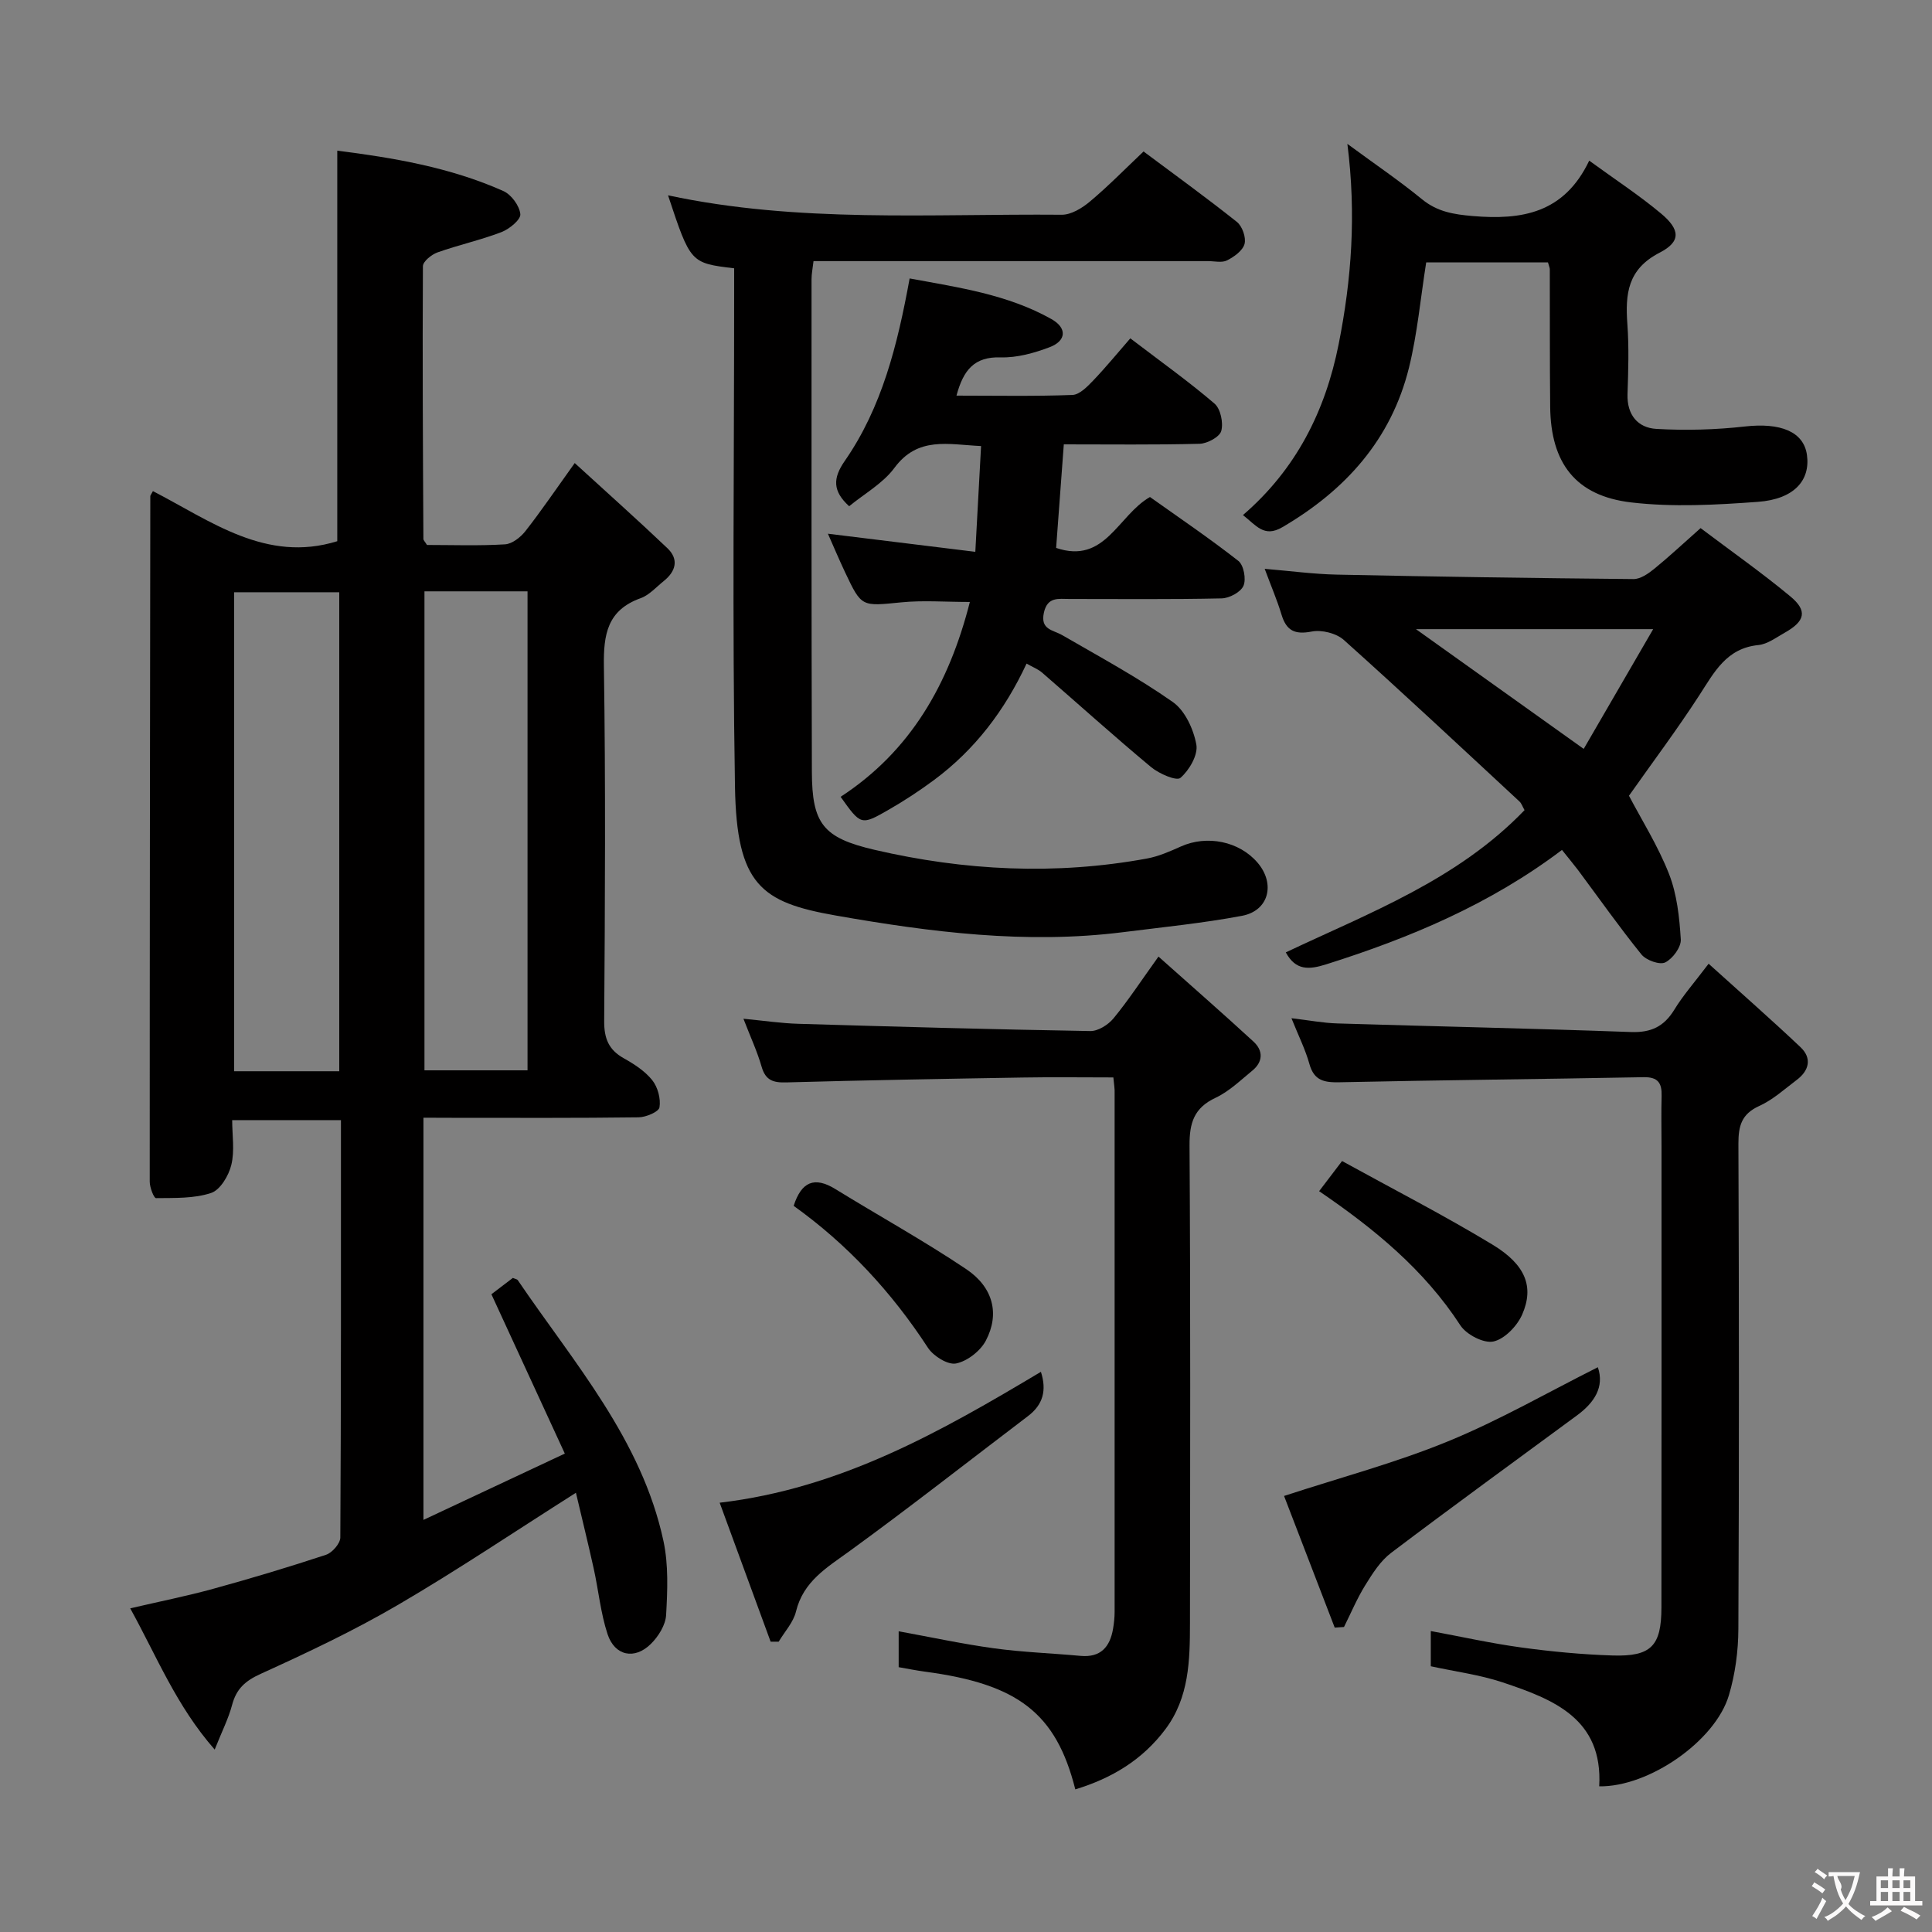 <svg enable-background="new 0 0 400 400" viewBox="0 0 400 400" xmlns="http://www.w3.org/2000/svg"><rect x="0" y="0" width="400" height="400" fill="#808080" stroke="none"/><g fill="#010000"><path d="m87.67 231.41v83.27c9.74-4.57 18.94-8.88 29.27-13.73-5.15-11.18-10.11-21.93-15.2-32.99 1.11-.84 2.81-2.14 4.44-3.38.47.21.88.25 1.03.48 11.63 17.12 25.63 32.97 30.15 53.98 1.06 4.94.84 10.25.55 15.35-.12 2.06-1.59 4.42-3.14 5.95-3.36 3.35-7.49 2.51-8.98-2-1.44-4.37-1.87-9.07-2.87-13.59-1.17-5.28-2.47-10.54-3.68-15.69-12.62 8-24.48 15.99-36.8 23.19-9.15 5.35-18.8 9.91-28.46 14.3-3.22 1.46-5.05 3.11-5.93 6.45-.75 2.82-2.11 5.48-3.6 9.23-7.96-9.07-11.97-19.25-17.49-29.24 6.04-1.41 11.68-2.53 17.2-4.05 7.83-2.15 15.62-4.49 23.34-7.04 1.28-.42 2.95-2.34 2.96-3.57.17-28.65.13-57.29.13-86.42-7.48 0-14.68 0-22.52 0 0 3.12.54 6.35-.18 9.28-.54 2.22-2.3 5.18-4.18 5.8-3.55 1.18-7.58 1.02-11.41 1.07-.44.01-1.3-2.21-1.3-3.4-.01-47.31.06-94.63.12-141.94 0-.14.13-.27.54-1.04 11.97 6.18 23.44 14.94 38.17 10.37 0-26.65 0-53.53 0-80.86 11.44 1.46 23.28 3.41 34.38 8.36 1.65.73 3.35 3.06 3.52 4.79.11 1.14-2.28 3.09-3.92 3.72-4.31 1.65-8.88 2.65-13.24 4.2-1.23.44-3.01 1.88-3.01 2.86-.11 18.82 0 37.64.1 56.46 0 .28.32.56.74 1.25 5.23 0 10.71.2 16.16-.13 1.48-.09 3.23-1.47 4.23-2.75 3.27-4.17 6.25-8.57 10.2-14.08 6.62 6.06 13 11.74 19.18 17.62 2.43 2.31 1.76 4.8-.75 6.81-1.56 1.25-3 2.91-4.79 3.55-6.89 2.48-7.7 7.49-7.6 14.08.37 24.49.23 48.98.06 73.47-.02 3.59.91 5.94 4.05 7.7 2.16 1.21 4.39 2.65 5.9 4.54 1.15 1.44 1.79 3.84 1.5 5.62-.15.93-2.79 2.05-4.32 2.07-12.83.17-25.66.1-38.49.1-1.82-.02-3.63-.02-6.06-.02zm-17.43-9.62c0-33.4 0-66.27 0-99.17-7.55 0-14.75 0-21.77 0v99.17zm17.64-99.36v99.17h21.34c0-33.23 0-66.12 0-99.17-7.3 0-14.22 0-21.34 0z"/><path d="m152 55.55c-9.04-1.09-9.04-1.09-13.69-15.11 27 5.78 54.31 3.79 81.5 4.02 1.97.02 4.26-1.39 5.88-2.76 3.8-3.19 7.29-6.76 11.07-10.34 6.36 4.75 12.96 9.52 19.33 14.59 1.11.88 1.93 3.23 1.58 4.55-.37 1.39-2.16 2.67-3.62 3.41-1.07.54-2.61.15-3.94.15-24.49 0-48.99 0-73.48 0-2.64 0-5.28 0-8.2 0-.18 1.55-.41 2.65-.41 3.75 0 33.99-.03 67.98.07 101.97.03 10.78 2.32 13.69 12.99 16.17 18.65 4.33 37.47 5.27 56.38 1.8 2.41-.44 4.76-1.48 7.02-2.49 5.39-2.43 12.08-1.09 15.87 3.33 3.75 4.37 2.37 9.97-3.21 11.02-8.14 1.53-16.42 2.35-24.65 3.39-20.04 2.52-39.83 0-59.5-3.46-15.38-2.71-20.49-6.33-20.82-26.69-.57-33.99-.17-67.98-.17-101.97 0-1.8 0-3.6 0-5.33z"/><path d="m331.1 369.84c.81-14.01-9.51-18.03-20.05-21.54-4.69-1.56-9.68-2.2-14.82-3.32 0-2.23 0-4.49 0-7.29 6.28 1.16 12.49 2.55 18.79 3.41 6.24.85 12.55 1.45 18.84 1.65 7.99.25 10.11-1.96 10.12-9.93.04-31.81.02-63.63.02-95.44 0-3.5-.08-7 .02-10.49.07-2.63-.73-3.92-3.69-3.87-20.96.4-41.93.6-62.89 1.05-3.2.07-5.36-.26-6.34-3.78-.83-2.99-2.25-5.81-3.72-9.48 3.67.43 6.56.99 9.46 1.08 20.28.62 40.56 1.04 60.83 1.78 4.18.15 6.85-1.14 8.99-4.64 1.79-2.94 4.11-5.56 7.09-9.5 6.64 6 12.94 11.52 19.02 17.27 2.42 2.29 1.8 4.85-.78 6.79-2.52 1.9-4.93 4.11-7.76 5.39-3.68 1.67-4.32 4.14-4.31 7.84.13 33.48.15 66.96-.01 100.44-.02 4.59-.65 9.33-1.96 13.72-2.81 9.5-16.61 19.03-26.85 18.86z"/><path d="m212.54 137.39c-4.52 9.7-10.71 17.83-19.14 24.09-3.06 2.27-6.28 4.38-9.59 6.27-5.54 3.17-5.6 3.08-9.77-2.78 14.49-9.44 22.43-23.33 26.76-40.34-5.13 0-9.71-.37-14.2.08-8.21.81-8.21 1.02-11.61-6.17-1.25-2.65-2.39-5.35-3.58-8.04 10.09 1.24 19.89 2.44 30.52 3.75.42-7.69.79-14.56 1.19-21.9-6.85-.32-13.08-2.05-17.94 4.52-2.38 3.22-6.23 5.35-9.37 7.94-3.47-3.15-3.37-5.83-.93-9.35 7.73-11.14 10.93-24.02 13.45-37.81 10.15 1.87 20.29 3.31 29.37 8.42 3.26 1.84 3.09 4.49-.38 5.81-3.21 1.22-6.77 2.21-10.14 2.11-5.46-.17-7.72 2.6-9.15 7.92 8.24 0 16.14.16 24.01-.14 1.48-.06 3.09-1.73 4.29-2.98 2.63-2.75 5.05-5.71 7.69-8.74 6.46 4.93 12.15 8.98 17.43 13.51 1.26 1.08 1.86 3.97 1.4 5.66-.33 1.24-2.88 2.61-4.47 2.66-9.28.24-18.57.12-28.13.12-.55 7.39-1.06 14.31-1.59 21.44 10.14 3.45 12.77-6.73 19.43-10.54 5.97 4.25 12.3 8.53 18.3 13.23 1.11.87 1.65 3.78 1.06 5.15-.57 1.32-2.93 2.58-4.53 2.61-10.49.23-20.99.12-31.48.12-2.28 0-4.59-.52-5.32 2.87-.75 3.52 1.88 3.51 3.8 4.62 7.72 4.47 15.61 8.73 22.89 13.84 2.53 1.77 4.3 5.63 4.88 8.82.39 2.12-1.46 5.3-3.29 6.89-.82.71-4.43-.86-6.08-2.23-7.64-6.36-15.03-13.03-22.54-19.54-.84-.74-1.95-1.15-3.24-1.89z"/><path d="m230.51 223.07c-6.53 0-12.66-.09-18.79.02-16.3.27-32.6.56-48.89 1.01-2.71.08-4.32-.39-5.14-3.23-.91-3.17-2.32-6.19-3.77-9.95 4.14.39 7.8.95 11.48 1.05 20.11.6 40.22 1.16 60.33 1.5 1.61.03 3.7-1.29 4.8-2.62 3.05-3.7 5.69-7.74 9.32-12.8 6.74 6.01 13.29 11.73 19.68 17.61 2.05 1.89 1.97 4.2-.27 6.02-2.43 1.99-4.79 4.29-7.58 5.6-4.47 2.09-5.43 5.2-5.4 9.89.21 32.97.13 65.95.09 98.92-.01 7.67-.16 15.35-5.08 21.92-4.76 6.36-11.12 10.17-18.66 12.46-3.98-15.77-11.84-21.81-31.11-24.37-1.79-.24-3.56-.6-5.46-.93 0-2.56 0-4.82 0-7.43 6.8 1.24 13.26 2.64 19.78 3.53 5.91.81 11.9 1.01 17.85 1.56 4.2.39 6.12-1.85 6.76-5.63.19-1.14.32-2.31.32-3.47.01-35.8.01-71.61 0-107.41.04-.8-.1-1.62-.26-3.25z"/><path d="m323.39 175.97c-14.82 11.21-31.43 18.2-48.8 23.68-3.6 1.14-6.32 1.32-8.38-2.47 17.35-8.21 35.56-15.02 49.43-29.45-.42-.73-.62-1.39-1.05-1.79-12.07-11.2-24.09-22.45-36.36-33.44-1.55-1.39-4.57-2.15-6.63-1.75-3.53.69-5.27-.17-6.28-3.51-.9-2.99-2.15-5.88-3.48-9.47 5.29.44 10.13 1.1 14.98 1.2 20.46.43 40.92.73 61.38.92 1.42.01 3.03-1.1 4.24-2.08 3.09-2.51 6-5.24 9.65-8.47 6.21 4.69 12.58 9.16 18.55 14.11 3.65 3.02 3.11 5.17-1.19 7.58-1.73.97-3.52 2.33-5.38 2.52-6.62.65-9.13 5.59-12.22 10.36-4.59 7.09-9.67 13.86-14.59 20.84 2.65 5.05 6.03 10.41 8.3 16.21 1.64 4.21 2.15 8.97 2.43 13.53.1 1.6-1.68 4.01-3.23 4.77-1.14.56-3.94-.45-4.91-1.64-4.59-5.68-8.8-11.66-13.17-17.53-1-1.31-2.06-2.57-3.29-4.12zm-30.23-45.71c11.35 8.1 22.61 16.14 34.73 24.79 4.61-7.94 9.27-15.98 14.38-24.79-17.42 0-33.29 0-49.11 0z"/><path d="m320.49 54.32c-8.64 0-17.05 0-25.21 0-1.18 7.46-1.83 14.75-3.56 21.78-3.68 14.89-13.15 25.41-26.24 33.06-3.77 2.2-5.38-.37-8.14-2.52 10.97-9.45 17.04-21.46 19.81-35.36 2.67-13.41 3.67-26.87 1.81-41.49 5.68 4.18 10.74 7.61 15.46 11.47 3.18 2.6 6.56 3.13 10.51 3.47 10.1.85 18.89-.54 24.1-11.47 5.38 3.92 10.34 7.16 14.85 10.93 3.99 3.33 4.19 5.82-.25 8.11-6.67 3.43-7.15 8.55-6.7 14.81.35 4.8.19 9.66.03 14.48-.14 4.31 2.14 6.99 5.98 7.21 6.08.35 12.26.18 18.31-.5 7.35-.83 12.19 1.04 12.86 5.9.73 5.28-2.69 9.15-10.13 9.7-8.73.64-17.63 1.13-26.27.12-11.51-1.35-16.64-8.15-16.76-19.78-.1-9.49-.05-18.99-.08-28.48 0-.31-.16-.62-.38-1.44z"/><path d="m159.55 339.89c-3.44-9.39-6.88-18.78-10.55-28.77 25.07-2.94 45.78-14.71 66.51-27.1 1.23 3.83.45 6.8-2.68 9.17-12.29 9.33-24.43 18.86-36.91 27.93-4.73 3.44-9.59 6.25-11.12 12.53-.54 2.24-2.35 4.17-3.58 6.24-.55 0-1.11 0-1.67 0z"/><path d="m330.82 283.07c1.4 4.12-.75 7.34-4.33 9.98-12.84 9.46-25.75 18.83-38.47 28.45-2.21 1.67-3.84 4.25-5.34 6.67-1.71 2.75-2.97 5.78-4.42 8.68-.64.04-1.28.09-1.92.13-3.63-9.43-7.25-18.85-10.49-27.26 11.73-3.84 23.12-6.86 33.93-11.3 10.69-4.38 20.77-10.2 31.04-15.35z"/><path d="m277.86 240.38c10.6 5.84 21.09 11.22 31.15 17.31 6.86 4.15 8.64 8.74 6.15 14.45-1.04 2.38-3.63 5.09-5.96 5.6-2 .44-5.59-1.42-6.84-3.33-7.51-11.56-17.87-20.03-29.25-27.79 1.49-1.94 2.78-3.64 4.75-6.24z"/><path d="m164.32 249.66c1.6-4.99 4.29-6.15 8.63-3.48 9.01 5.55 18.3 10.68 27.08 16.57 5.62 3.77 6.98 9.29 4.08 14.81-1.13 2.15-3.84 4.26-6.16 4.73-1.7.35-4.7-1.52-5.83-3.25-7.52-11.54-16.7-21.44-27.8-29.38z"/></g><path d="m377.9 391.2c-.2.3-.4.5-.6.8-.7-.6-1.4-1-2.2-1.5.2-.3.4-.5.5-.8.6.4 1.4.8 2.3 1.5zm-1.8 6.1c-.2-.2-.5-.4-.9-.6.4-.6.8-1.2 1.2-1.9s.7-1.3.9-1.9c.3.3.5.5.8.7-.7 1.3-1.4 2.6-2 3.7zm2.2-9c-.3.3-.5.5-.6.8-.6-.6-1.3-1.1-2-1.5.3-.3.5-.5.6-.7.6.5 1.3.9 2 1.4zm.3.2v-.9h2 4.5c-.3 1.3-.6 2.5-1 3.6s-.9 2.1-1.4 3c.4.5 1 1 1.6 1.4s1.2.8 1.9 1.1c-.3.2-.5.4-.8.8-.4-.3-1-.7-1.6-1.2s-1.2-1.1-1.6-1.6c-.5.6-1.1 1.1-1.7 1.6s-1.4.9-2.1 1.4c-.1-.3-.3-.5-.7-.8.6-.2 1.2-.5 1.9-1s1.4-1.1 2-1.8c-.5-.8-.9-1.6-1.2-2.5s-.6-2-.8-3.2c-.4.1-.7.1-1 .1zm2.5 2.7c.3 1 .7 1.7 1 2.2.3-.5.6-1.1 1-2s.6-1.9.9-3h-3.2-.4c.1.9 1.3 1.8.7 2.8z" fill="#fbfafa"/><path d="m396.5 388.5v1.5 3.6h1.5v.9c-.4 0-1 0-1.7 0h-7.9c-.5 0-.9 0-1.2 0v-.9h1.3v-3.5c0-.7 0-1.2 0-1.6h2.4c0-.8 0-1.4 0-1.7h1c0 .3-.1.8-.1 1.7h1.5c0-.8 0-1.4 0-1.7h1c0 .3-.1.9-.1 1.7zm-8.2 9.2c-.2-.3-.5-.5-.8-.8.8-.3 1.4-.6 1.9-.9s1-.7 1.4-1.1c.3.3.6.5.9.8-1.6 1-2.8 1.6-3.4 2zm2.6-6.8v-1.6h-1.5v1.6zm0 2.7v-1.9h-1.5v1.9zm2.4-2.7v-1.6h-1.5v1.6zm0 2.7v-1.9h-1.5v1.9zm.2 2 .7-.8c.4.2.9.5 1.6.8s1.3.7 1.8 1c-.3.3-.5.5-.8.8-.4-.3-1.5-1-3.3-1.8zm2-4.7v-1.6h-1.4v1.6zm0 2.7v-1.9h-1.4v1.9z" fill="#fbfafa"/></svg>